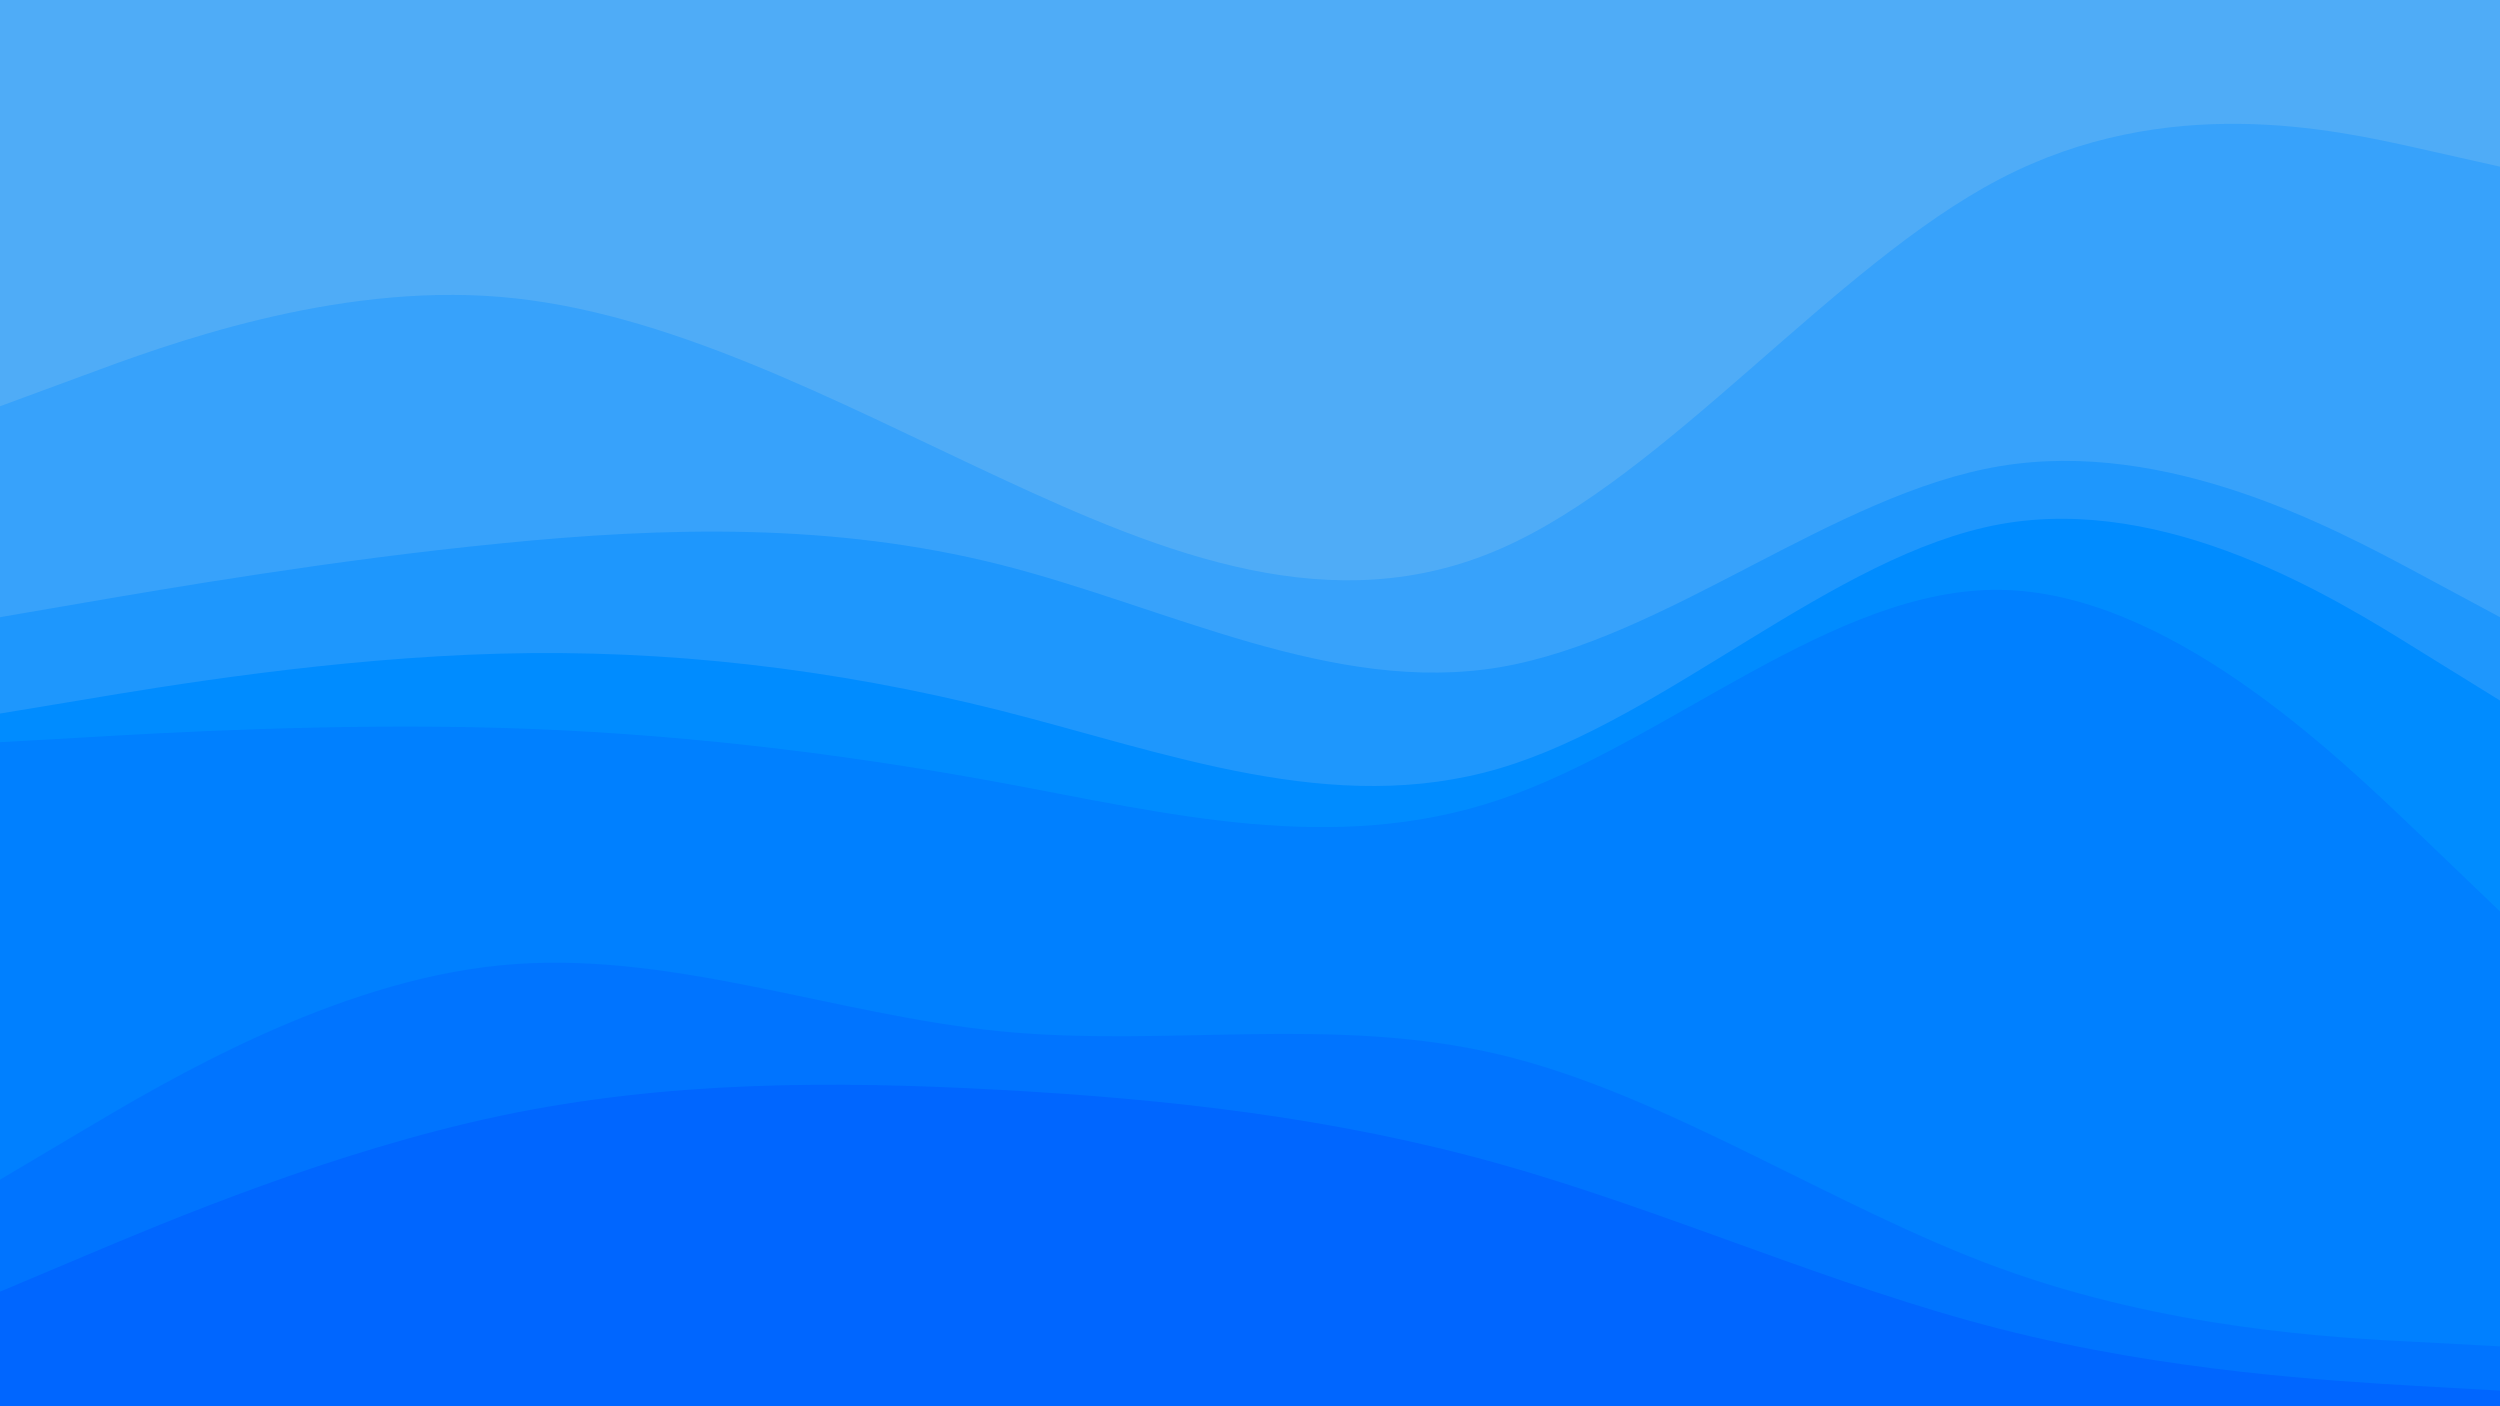<svg id="visual" viewBox="0 0 960 540" width="960" height="540" xmlns="http://www.w3.org/2000/svg" xmlns:xlink="http://www.w3.org/1999/xlink" version="1.1"><path d="M0 158L32 146.2C64 134.3 128 110.7 192 116C256 121.3 320 155.7 384 185.5C448 215.3 512 240.7 576 212.8C640 185 704 104 768 70.7C832 37.3 896 51.7 928 58.8L960 66L960 0L928 0C896 0 832 0 768 0C704 0 640 0 576 0C512 0 448 0 384 0C320 0 256 0 192 0C128 0 64 0 32 0L0 0Z" fill="#4facf7"></path><path d="M0 239L32 233.5C64 228 128 217 192 210.7C256 204.3 320 202.7 384 218.8C448 235 512 269 576 258.2C640 247.3 704 191.7 768 181C832 170.3 896 204.7 928 221.8L960 239L960 64L928 56.8C896 49.7 832 35.3 768 68.7C704 102 640 183 576 210.8C512 238.7 448 213.3 384 183.5C320 153.7 256 119.3 192 114C128 108.7 64 132.3 32 144.2L0 156Z" fill="#37a2fb"></path><path d="M0 276L32 270.7C64 265.3 128 254.7 192 253C256 251.3 320 258.7 384 274.8C448 291 512 316 576 297C640 278 704 215 768 203.3C832 191.7 896 231.3 928 251.2L960 271L960 237L928 219.8C896 202.7 832 168.3 768 179C704 189.7 640 245.3 576 256.2C512 267 448 233 384 216.8C320 200.7 256 202.3 192 208.7C128 215 64 226 32 231.5L0 237Z" fill="#1e97fd"></path><path d="M0 287L32 285.2C64 283.3 128 279.7 192 281.5C256 283.3 320 290.7 384 302.5C448 314.3 512 330.7 576 309C640 287.3 704 227.7 768 228.5C832 229.3 896 290.7 928 321.3L960 352L960 269L928 249.2C896 229.3 832 189.7 768 201.3C704 213 640 276 576 295C512 314 448 289 384 272.8C320 256.7 256 249.3 192 251C128 252.7 64 263.3 32 268.7L0 274Z" fill="#008cff"></path><path d="M0 455L32 436C64 417 128 379 192 372.7C256 366.3 320 391.7 384 398C448 404.3 512 391.7 576 407C640 422.3 704 465.7 768 489C832 512.3 896 515.7 928 517.3L960 519L960 350L928 319.3C896 288.7 832 227.3 768 226.5C704 225.7 640 285.3 576 307C512 328.7 448 312.3 384 300.5C320 288.7 256 281.3 192 279.5C128 277.7 64 281.3 32 283.2L0 285Z" fill="#0080ff"></path><path d="M0 498L32 484.5C64 471 128 444 192 430.5C256 417 320 417 384 420.5C448 424 512 431 576 449C640 467 704 496 768 512.3C832 528.7 896 532.3 928 534.2L960 536L960 517L928 515.3C896 513.7 832 510.3 768 487C704 463.7 640 420.3 576 405C512 389.7 448 402.3 384 396C320 389.7 256 364.3 192 370.7C128 377 64 415 32 434L0 453Z" fill="#0074ff"></path><path d="M0 541L32 541C64 541 128 541 192 541C256 541 320 541 384 541C448 541 512 541 576 541C640 541 704 541 768 541C832 541 896 541 928 541L960 541L960 534L928 532.2C896 530.3 832 526.7 768 510.3C704 494 640 465 576 447C512 429 448 422 384 418.5C320 415 256 415 192 428.5C128 442 64 469 32 482.5L0 496Z" fill="#0066ff"></path></svg>